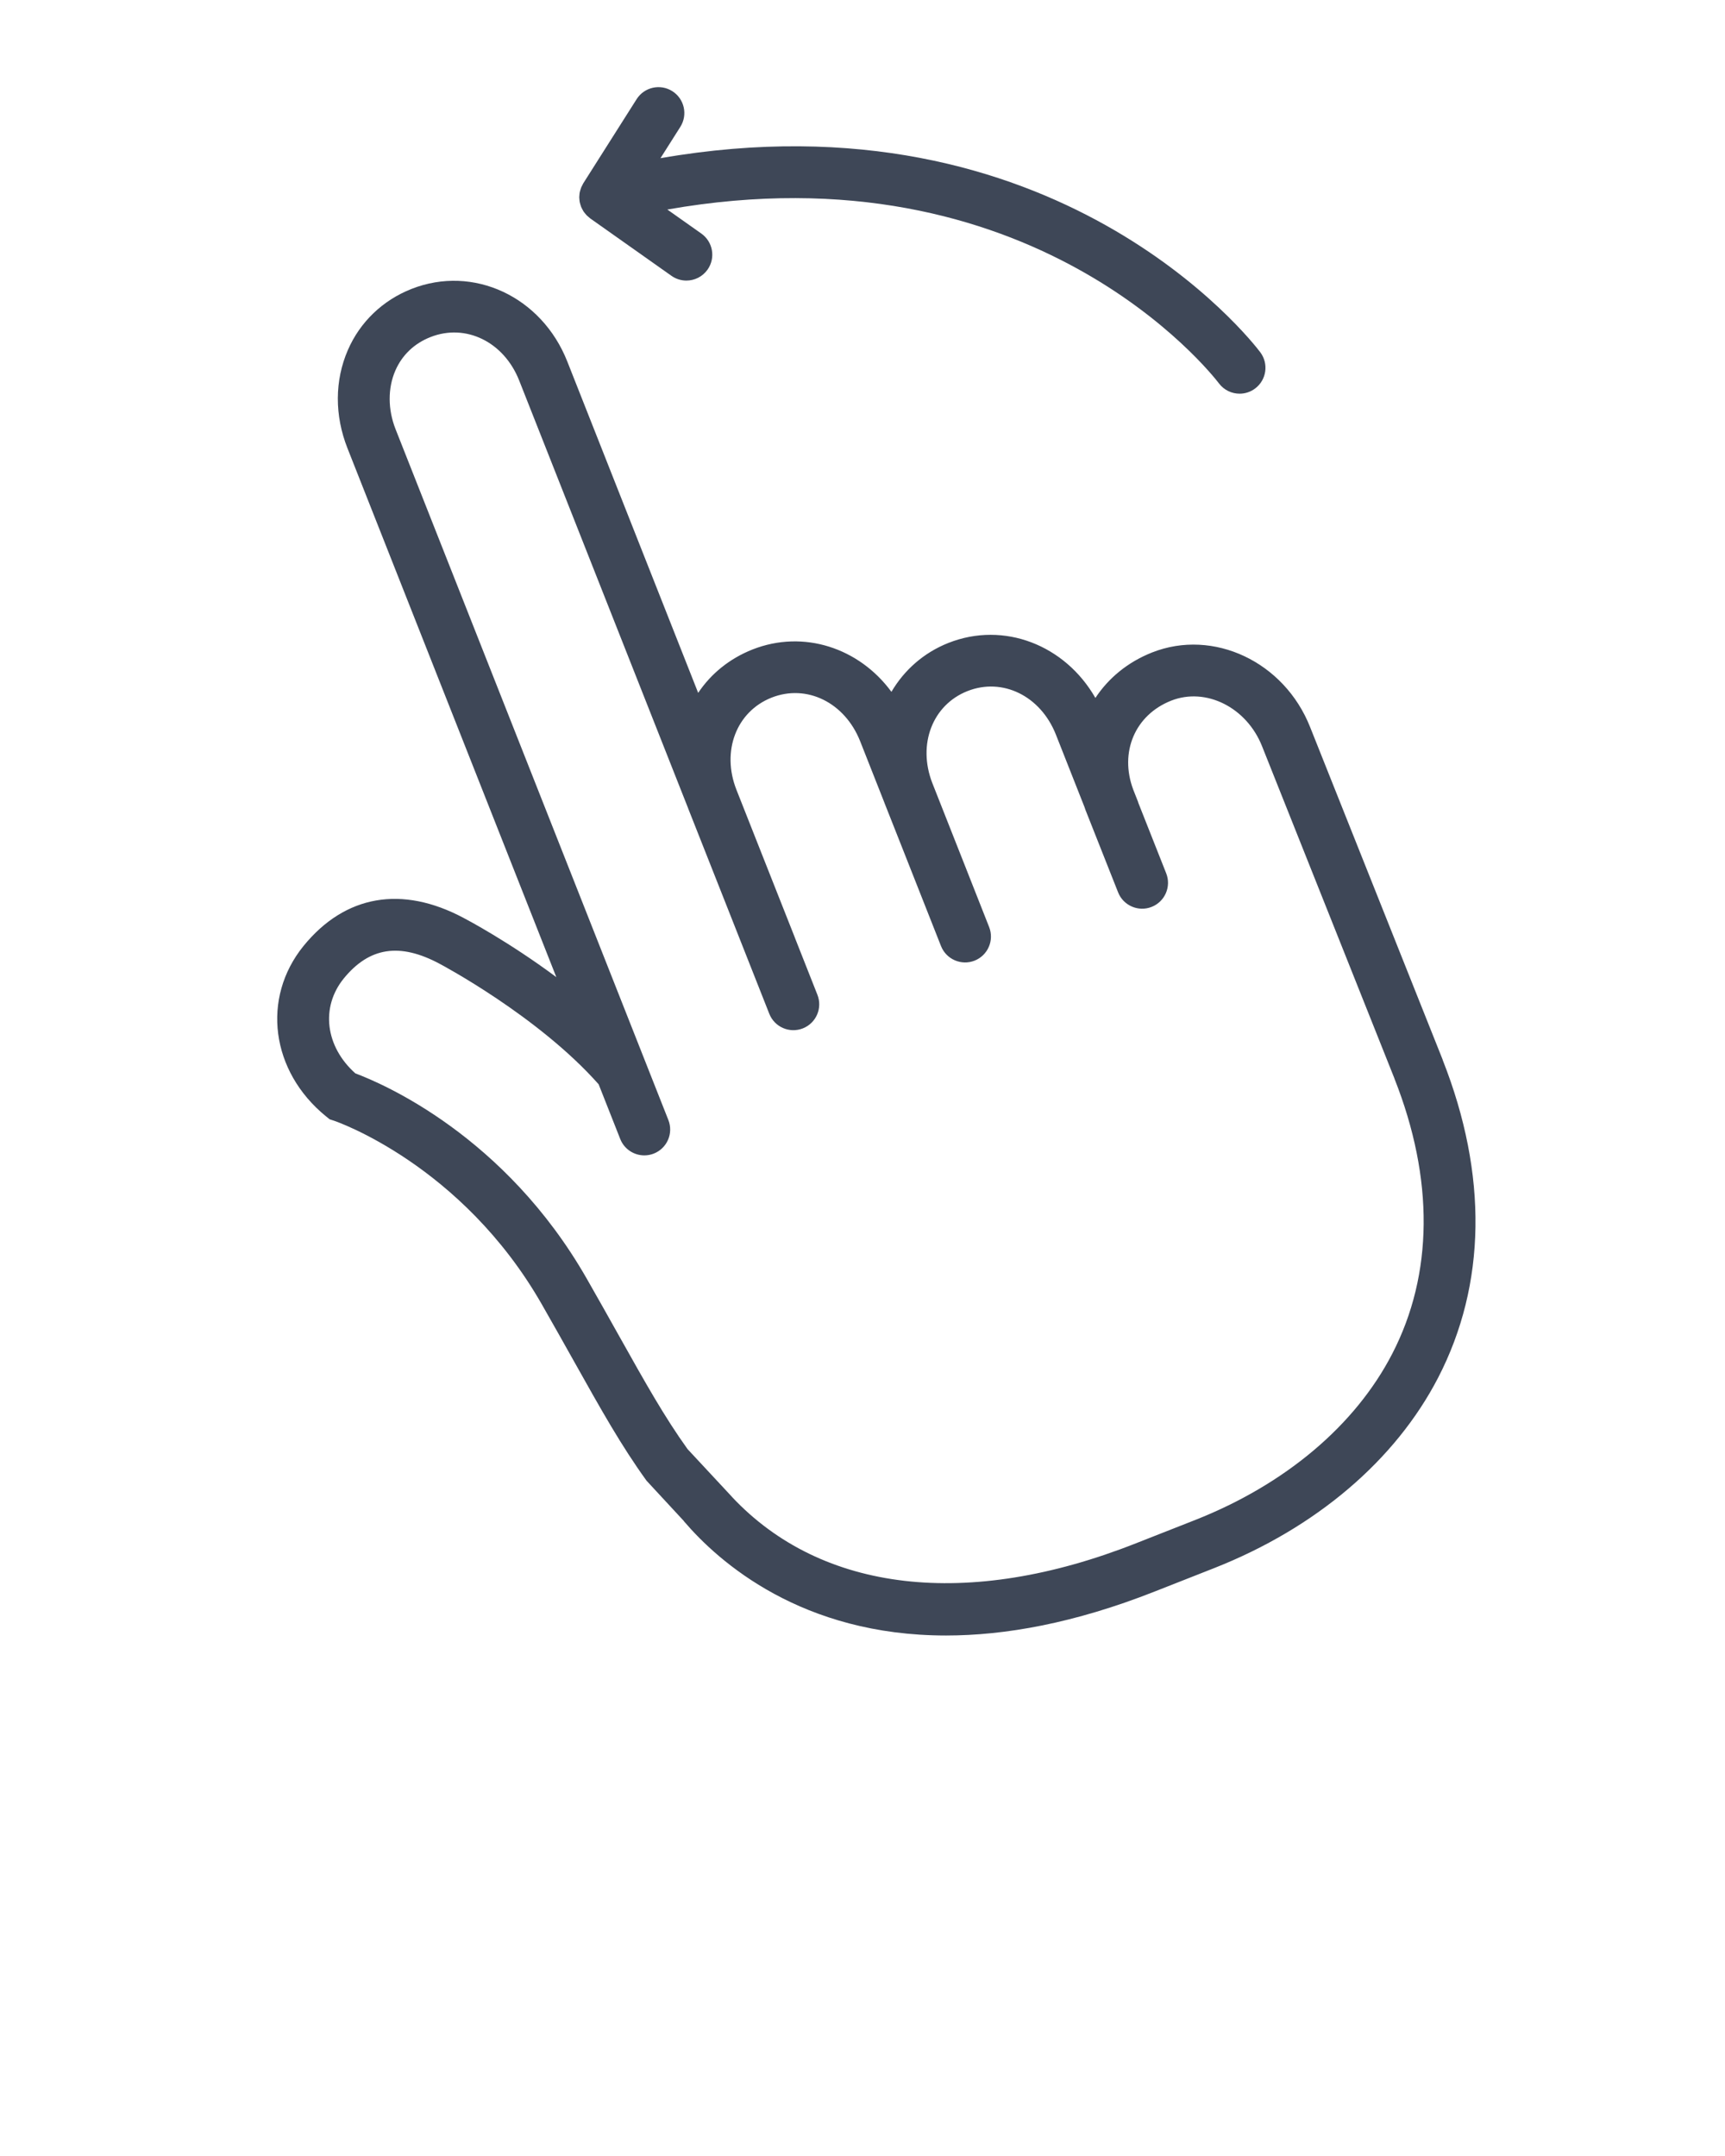 <svg xmlns="http://www.w3.org/2000/svg" xmlns:xlink="http://www.w3.org/1999/xlink" version="1.1" x="0px" y="0px" viewBox="0 0 100 125" enable-background="new 0 0 100 100" xml:space="preserve"><path fill="#3e4757" d="M83.639,61.467c-0.006-0.016-0.008-0.032-0.014-0.048l-7.676-19.263c-1.498-3.788-5.605-5.729-9.161-4.328  c-1.419,0.561-2.533,1.492-3.287,2.637c-1.754-3.066-5.3-4.463-8.522-3.189c-1.447,0.574-2.569,1.587-3.302,2.835  c-1.869-2.546-5.092-3.621-8.053-2.456c-1.35,0.535-2.417,1.42-3.15,2.516l-7.588-19.213c-1.488-3.768-5.453-5.615-9.028-4.208  c-1.674,0.659-2.985,1.917-3.691,3.542c-0.769,1.769-0.777,3.792-0.023,5.699l12.106,30.66c-2.762-2.055-5.21-3.346-5.364-3.426  c-3.581-1.912-6.878-1.341-9.288,1.616c-2.456,3.027-1.899,7.273,1.294,9.877l0.218,0.176l0.262,0.086  c0.074,0.024,7.403,2.527,12.042,10.651c0.7,1.224,1.312,2.315,1.869,3.31c1.585,2.829,2.73,4.873,4.196,6.905l2.15,2.323  c0.01,0.013,0.016,0.026,0.026,0.038c2.024,2.367,6.826,6.617,15.188,6.616c3.421,0,7.438-0.711,12.103-2.553l3.457-1.361  c5.887-2.326,10.492-6.246,12.968-11.036C86.164,74.471,86.256,68.107,83.639,61.467z M80.706,78.495  c-2.143,4.146-6.193,7.564-11.404,9.624l-3.456,1.36c-9.74,3.847-18.218,2.848-23.414-2.693c-0.004-0.004-0.005-0.01-0.009-0.014  l-2.565-2.757c-1.341-1.87-2.441-3.835-3.958-6.541c-0.561-1.001-1.177-2.102-1.881-3.333c-4.741-8.302-11.858-11.327-13.417-11.908  c-1.738-1.55-2.03-3.83-0.676-5.501c1.482-1.818,3.245-2.093,5.558-0.855c0.058,0.03,5.703,3.017,9.22,6.988l1.252,3.172  c0.233,0.59,0.798,0.949,1.396,0.949c0.183,0,0.37-0.033,0.55-0.104c0.771-0.305,1.148-1.176,0.844-1.946L22.933,24.888  c-0.452-1.144-0.458-2.383-0.015-3.401c0.392-0.902,1.097-1.575,2.039-1.945c2.044-0.804,4.255,0.277,5.14,2.518l9.793,24.797  c0.006,0.015,0.01,0.031,0.016,0.046l2.188,5.536l2.503,6.339c0.304,0.771,1.174,1.148,1.946,0.845  c0.771-0.305,1.148-1.176,0.844-1.946l-1.312-3.323c-0.002-0.006-0.003-0.012-0.005-0.018l-1.776-4.492l-1.605-4.063  c-0.875-2.234-0.001-4.526,2.039-5.334c2.04-0.805,4.245,0.283,5.134,2.523l1.386,3.512c0.005,0.013,0.009,0.026,0.014,0.04  l0.997,2.522l2.292,5.807c0.305,0.771,1.179,1.147,1.946,0.845c0.771-0.305,1.148-1.176,0.845-1.946l-1.315-3.334  c-0.002-0.003-0.002-0.006-0.003-0.009l-0.456-1.154l-1.525-3.864c-0.861-2.233,0.011-4.517,2.041-5.321  c2.036-0.803,4.239,0.28,5.126,2.519l1.663,4.214c0.019,0.051,0.031,0.103,0.052,0.154l1.892,4.781  c0.304,0.77,1.179,1.149,1.946,0.843c0.771-0.305,1.147-1.176,0.843-1.946l-1.614-4.081c-0.008-0.023-0.011-0.046-0.02-0.069  l-0.28-0.711c-0.806-2.165,0.106-4.32,2.201-5.149c2.016-0.795,4.379,0.39,5.271,2.645l7.668,19.245  c0.003,0.009,0.004,0.019,0.008,0.028C83.139,68.358,83.094,73.877,80.706,78.495z"/><path fill="#3e4757" d="M33.646,11.009c-0.014,0.048-0.029,0.094-0.039,0.143s-0.013,0.096-0.017,0.145c-0.004,0.048-0.01,0.095-0.01,0.143  c0,0.048,0.006,0.096,0.011,0.144c0.005,0.047,0.008,0.095,0.018,0.142c0.01,0.047,0.024,0.092,0.038,0.138  c0.014,0.046,0.027,0.092,0.045,0.137s0.042,0.087,0.064,0.129c0.022,0.043,0.044,0.086,0.07,0.126  c0.027,0.042,0.06,0.079,0.091,0.118c0.03,0.038,0.059,0.075,0.093,0.11c0.037,0.037,0.078,0.069,0.118,0.103  c0.029,0.023,0.053,0.051,0.084,0.073l4.714,3.332c0.263,0.186,0.565,0.275,0.864,0.275c0.471,0,0.934-0.221,1.227-0.634  c0.478-0.676,0.317-1.612-0.359-2.091l-1.972-1.394c21.166-3.73,31.54,9.504,31.98,10.083c0.295,0.389,0.743,0.594,1.196,0.594  c0.314,0,0.632-0.099,0.902-0.303c0.661-0.499,0.793-1.439,0.294-2.101C72.578,19.782,61.243,5.18,38.289,9.171l1.15-1.815  c0.443-0.7,0.236-1.626-0.464-2.07c-0.701-0.444-1.627-0.235-2.07,0.464l-3.094,4.882c-0.021,0.033-0.033,0.069-0.051,0.103  c-0.024,0.045-0.049,0.089-0.068,0.136C33.673,10.916,33.66,10.962,33.646,11.009z"/></svg>
